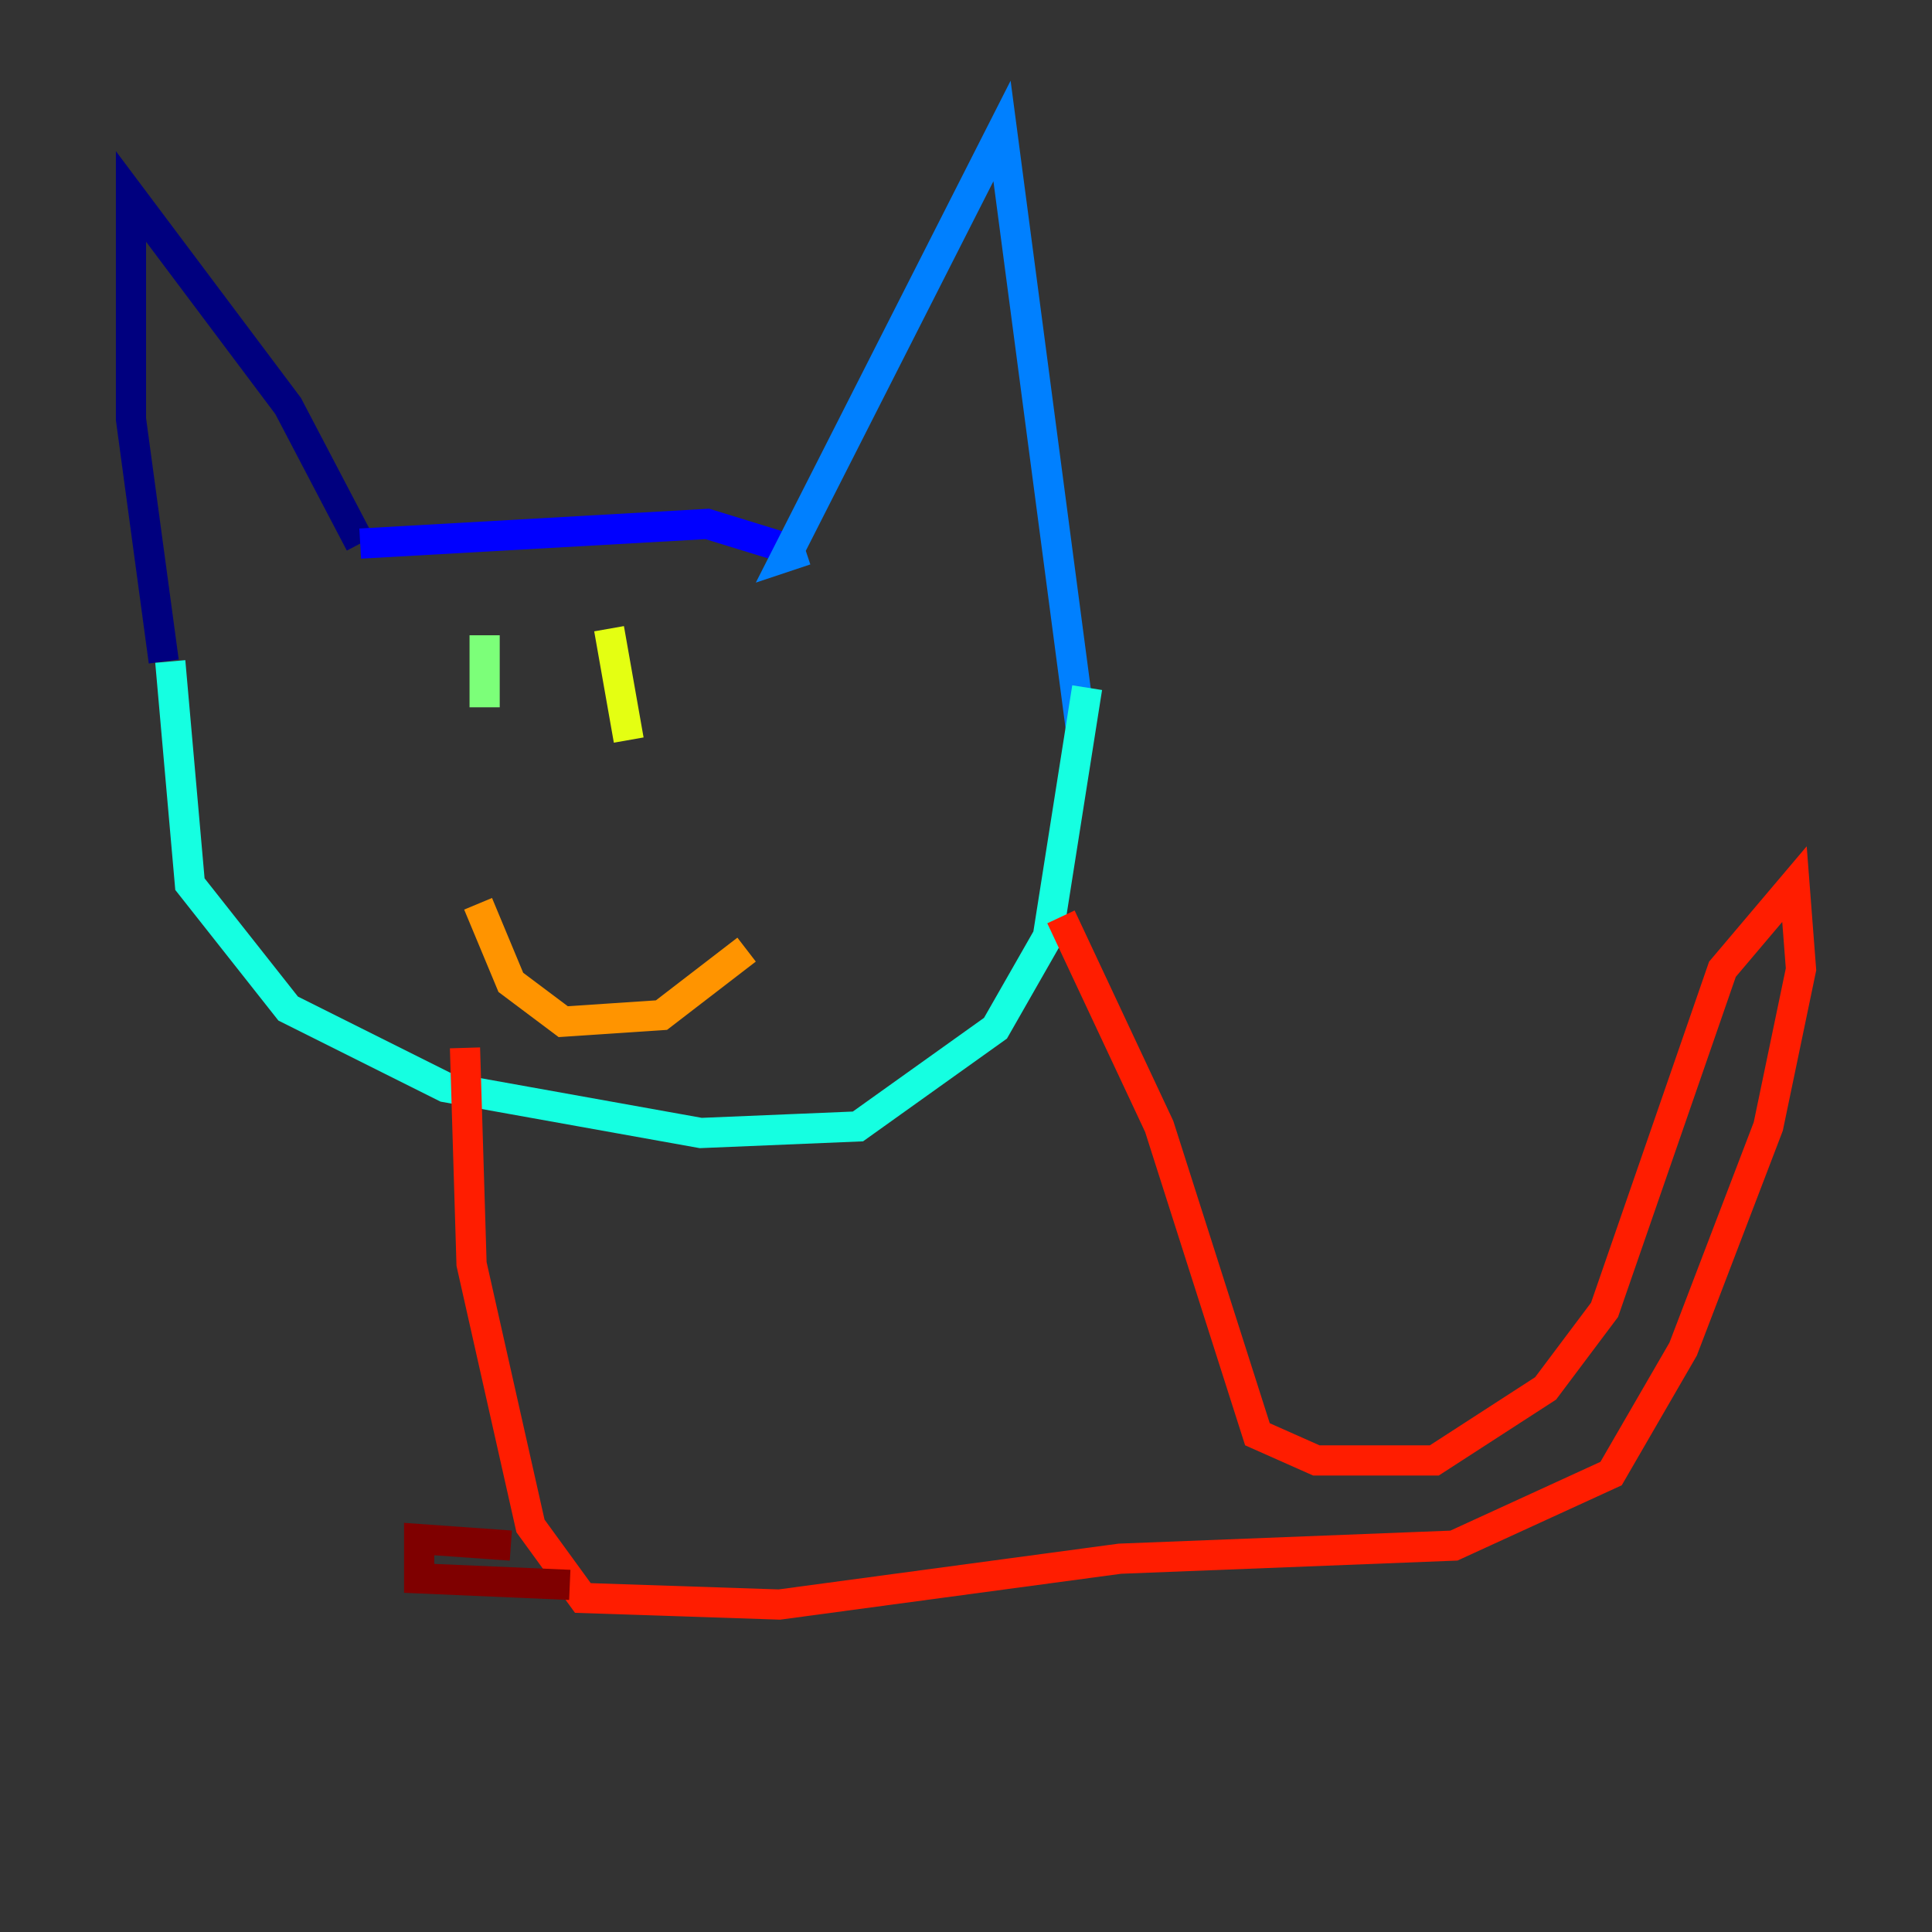 <?xml version="1.0" encoding="utf-8" ?>
<svg baseProfile="tiny" height="128" version="1.2" viewBox="0,0,128,128" width="128" xmlns="http://www.w3.org/2000/svg" xmlns:ev="http://www.w3.org/2001/xml-events" xmlns:xlink="http://www.w3.org/1999/xlink"><rect x="0" y="0" width="128" height="128" fill="#333333" stroke="none"/><defs /><polyline fill="none" points="23.864,36.014 19.091,26.902 8.678,13.017 8.678,27.77 10.848,43.824" stroke="#00007f" stroke-width="2" /><polyline fill="none" points="23.864,36.014 46.861,34.712 52.502,36.447" stroke="#0000ff" stroke-width="2" /><polyline fill="none" points="53.37,36.447 52.068,36.881 66.386,8.678 71.593,48.163" stroke="#0080ff" stroke-width="2" /><polyline fill="none" points="11.281,43.824 12.583,58.576 19.091,66.82 29.505,72.027 46.427,75.064 56.841,74.63 65.953,68.122 69.424,62.047 72.027,45.559" stroke="#15ffe1" stroke-width="2" /><polyline fill="none" points="32.108,42.088 32.108,46.861" stroke="#7cff79" stroke-width="2" /><polyline fill="none" points="40.352,41.654 41.654,49.031" stroke="#e4ff12" stroke-width="2" /><polyline fill="none" points="31.675,59.878 33.844,65.085 37.315,67.688 43.824,67.254 49.464,62.915" stroke="#ff9400" stroke-width="2" /><polyline fill="none" points="70.291,60.746 76.8,74.63 83.308,95.024 87.214,96.759 95.024,96.759 102.4,91.986 106.305,86.78 114.115,64.217 118.888,58.576 119.322,64.217 117.153,74.63 111.512,89.383 106.739,97.627 96.325,102.4 74.197,103.268 51.634,106.305 38.617,105.871 35.146,101.098 31.241,83.742 30.807,69.424" stroke="#ff1d00" stroke-width="2" /><polyline fill="none" points="33.844,102.4 27.77,101.966 27.77,104.57 37.749,105.003" stroke="#7f0000" stroke-width="2" /></svg>